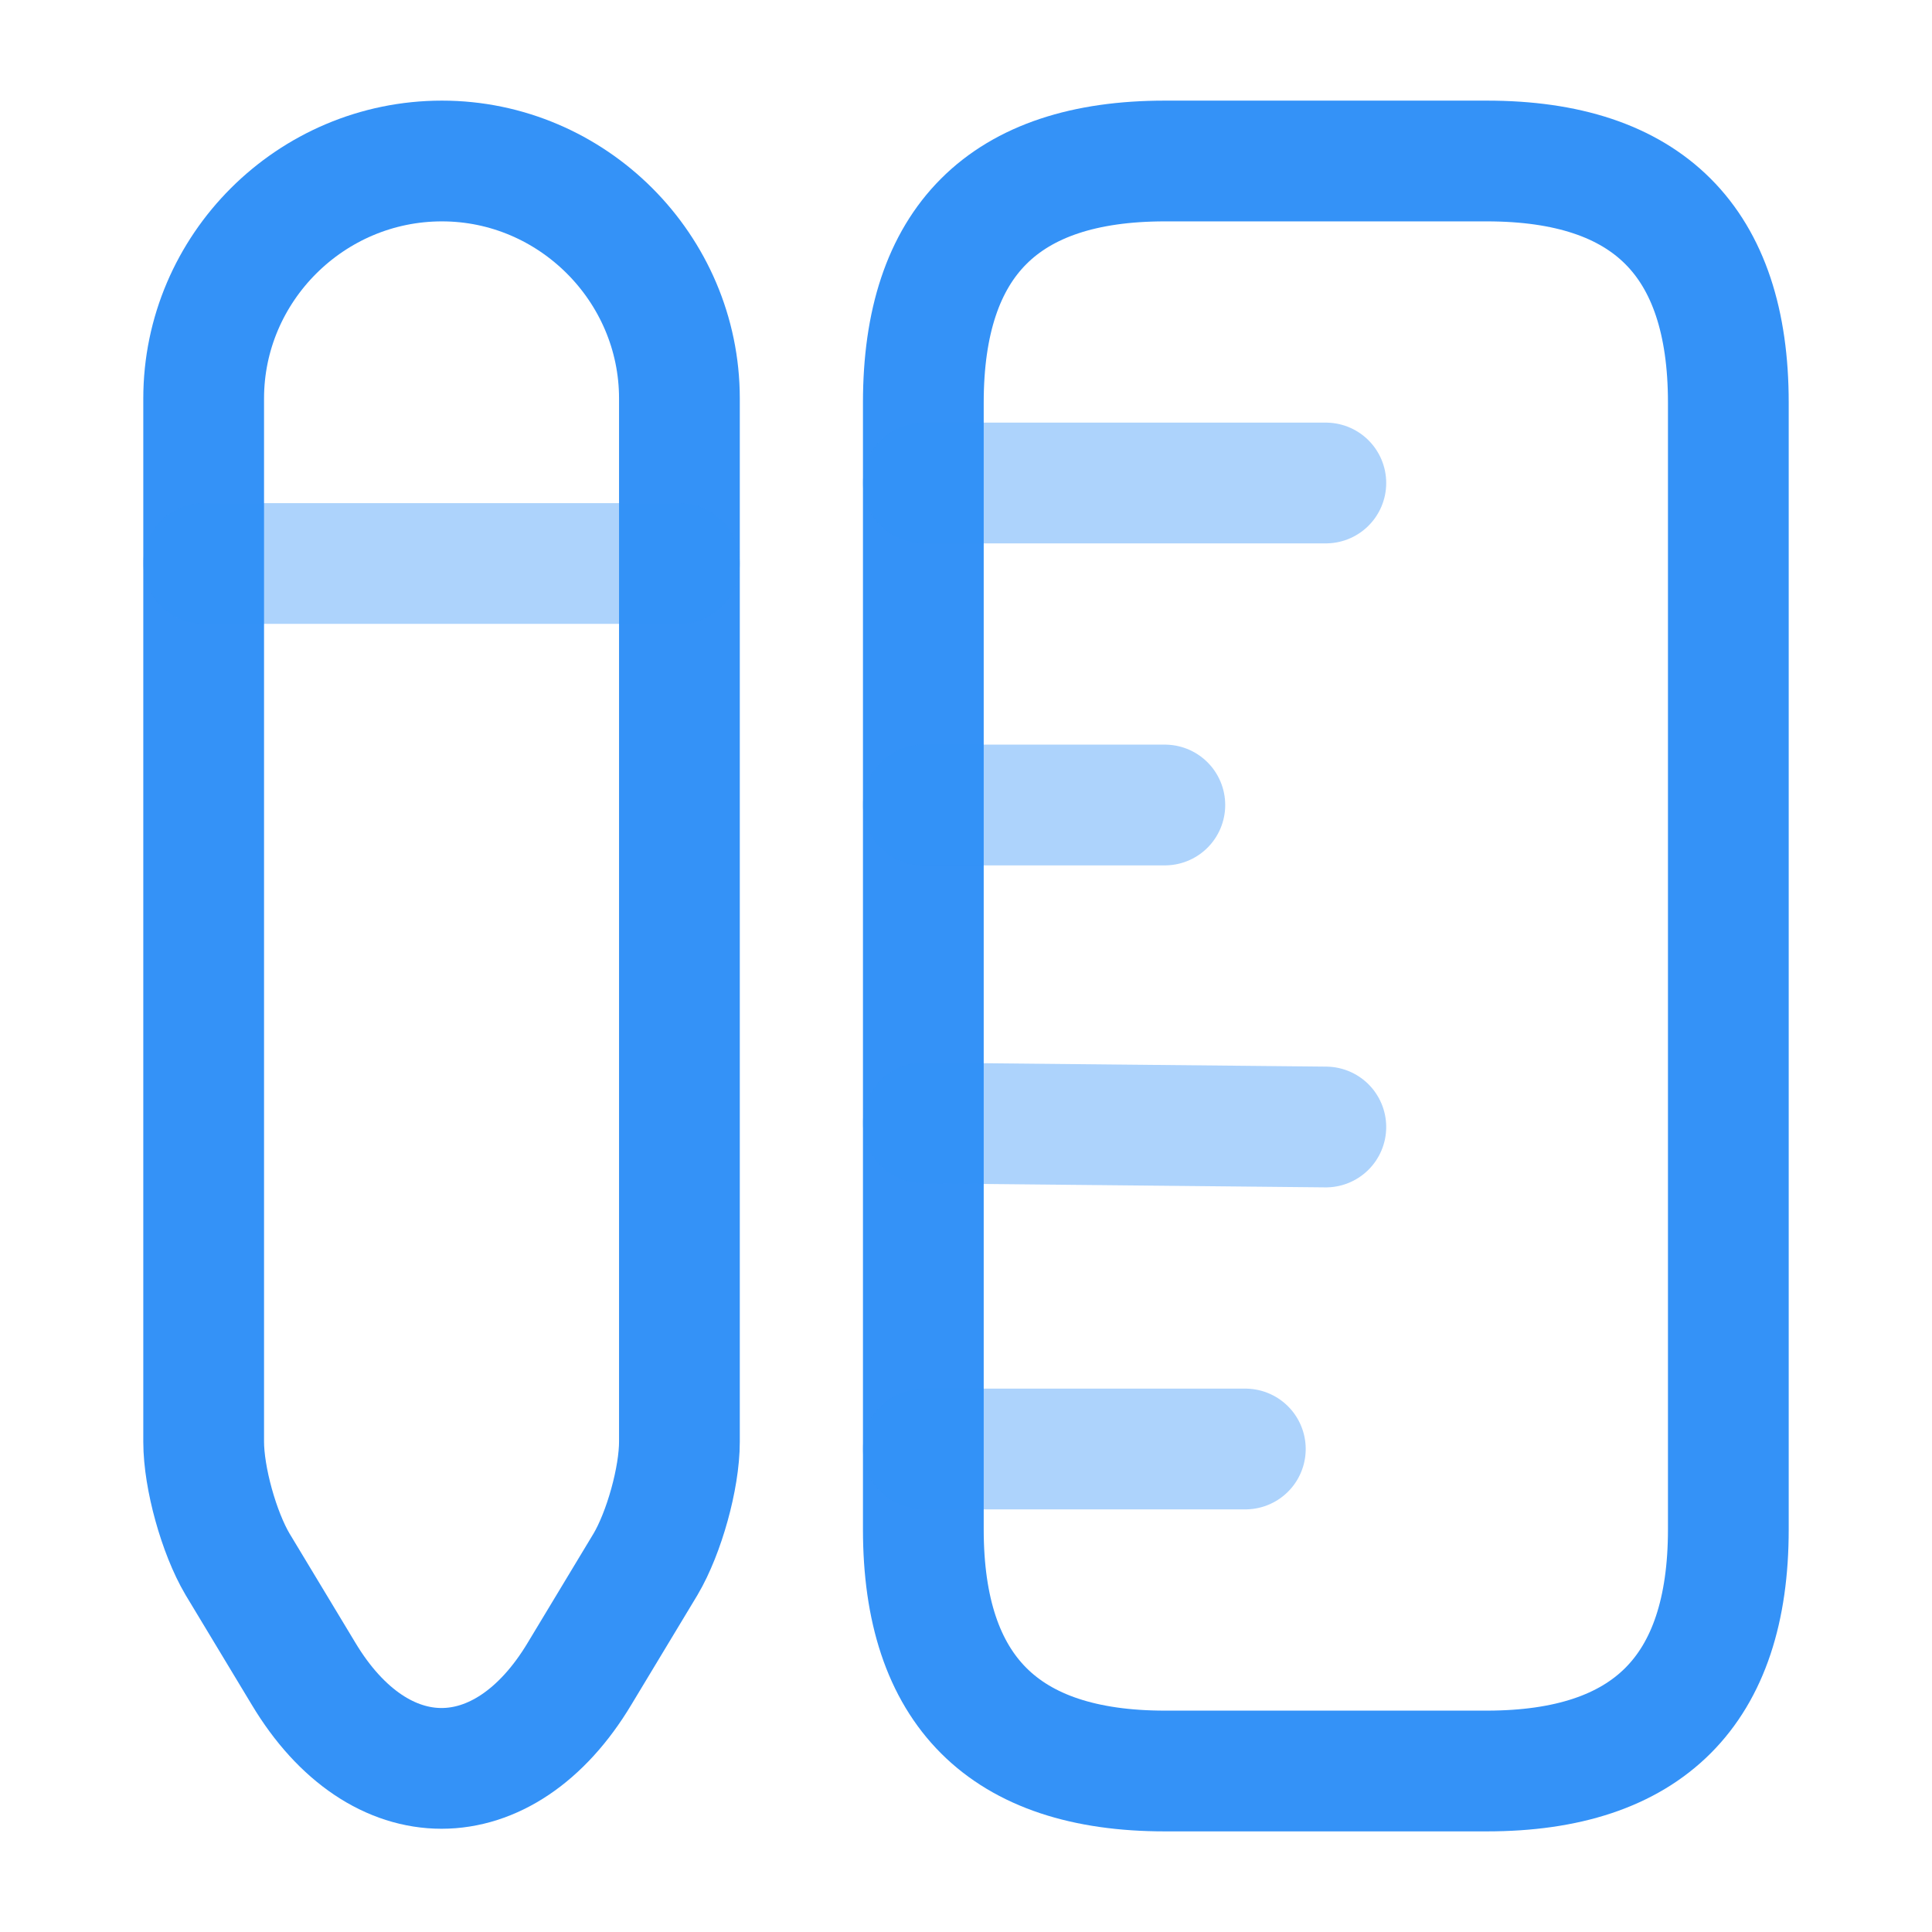 <svg width="24" height="24" viewBox="0 0 24 24" fill="none" xmlns="http://www.w3.org/2000/svg">
<path d="M21.47 19V5C21.47 3 20.47 2 18.47 2H14.47C12.47 2 11.47 3 11.47 5V19C11.47 21 12.47 22 14.47 22H18.47C20.47 22 21.47 21 21.47 19Z" stroke="#3492F7" stroke-width="1.5" stroke-linecap="round"/>
<path opacity="0.4" d="M11.47 6H16.47" stroke="#3492F7" stroke-width="1.5" stroke-linecap="round"/>
<path opacity="0.4" d="M11.47 18H15.47" stroke="#3492F7" stroke-width="1.5" stroke-linecap="round"/>
<path opacity="0.4" d="M11.47 13.95L16.47 14" stroke="#3492F7" stroke-width="1.5" stroke-linecap="round"/>
<path opacity="0.4" d="M11.47 10H14.47" stroke="#3492F7" stroke-width="1.5" stroke-linecap="round"/>
<path d="M5.49 2C3.86 2 2.53 3.33 2.53 4.95V17.91C2.53 18.36 2.72 19.04 2.95 19.43L3.77 20.79C4.71 22.36 6.26 22.36 7.2 20.79L8.02 19.43C8.25 19.04 8.44 18.36 8.44 17.91V4.95C8.44 3.33 7.11 2 5.49 2Z" stroke="#3492F7" stroke-width="1.5" stroke-linecap="round"/>
<path opacity="0.4" d="M8.44 7H2.53" stroke="#3492F7" stroke-width="1.5" stroke-linecap="round"/>
</svg>
